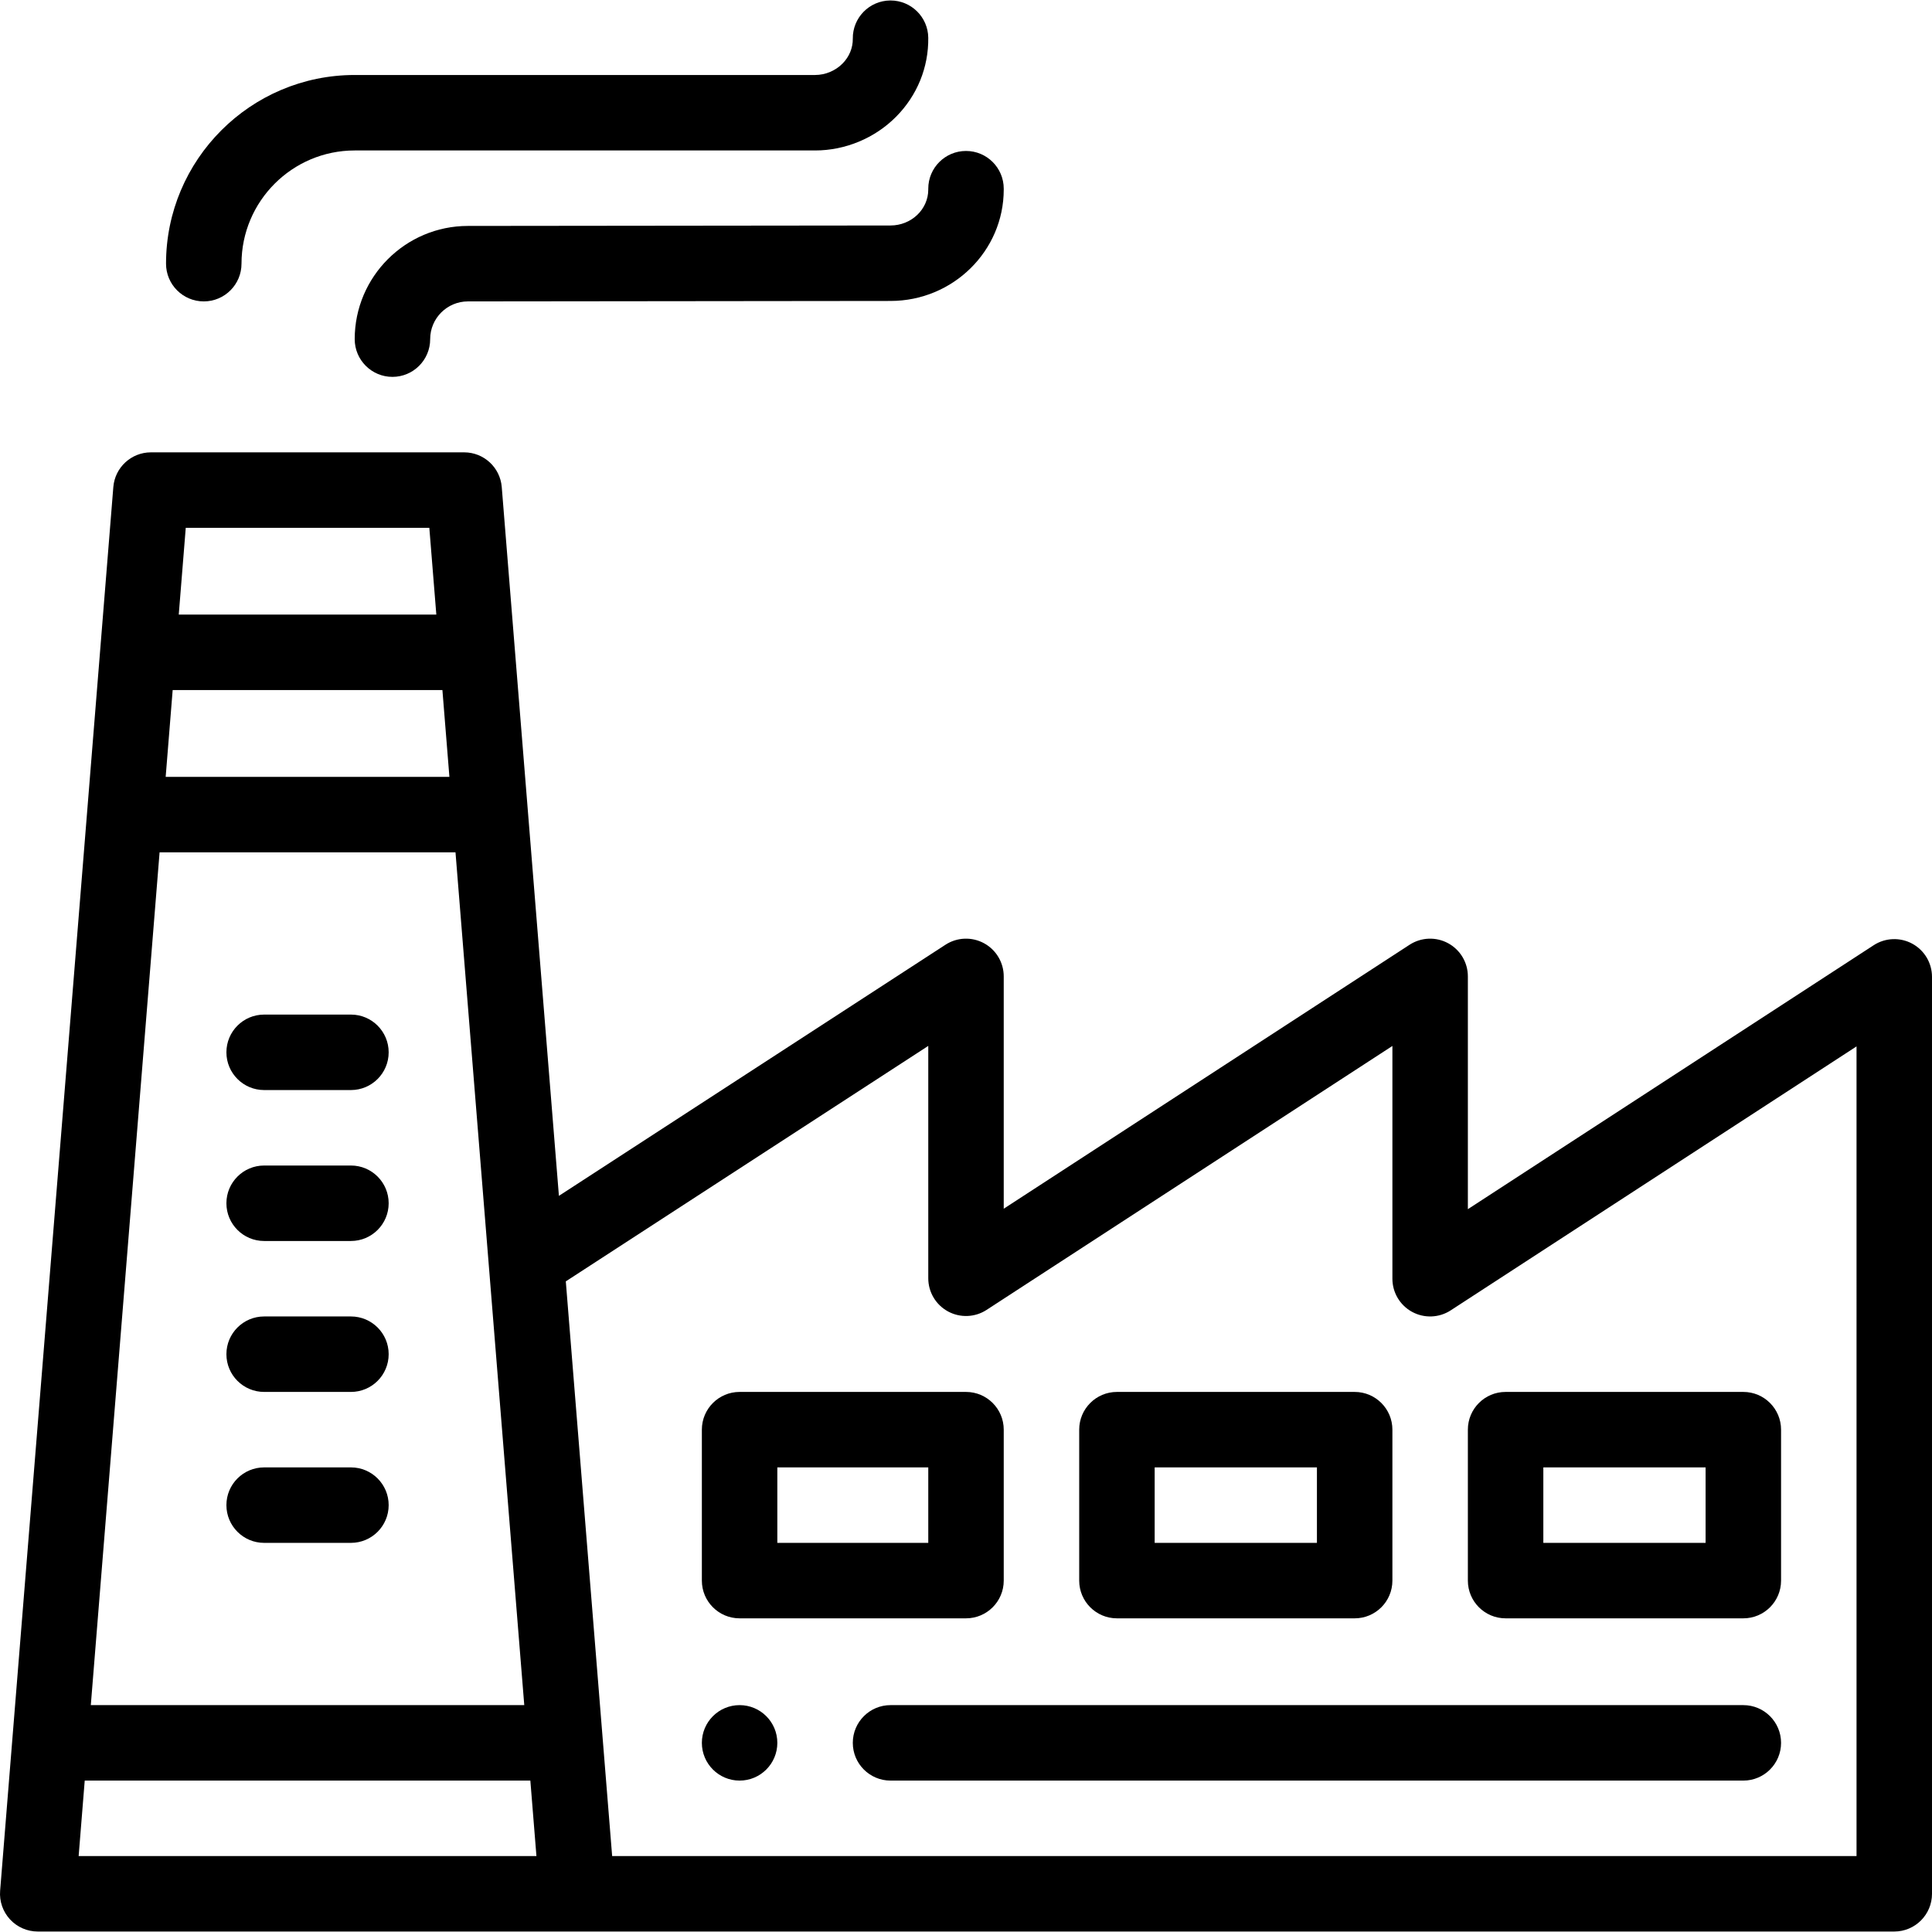 <?xml version="1.0" encoding="iso-8859-1"?>
<!-- Generator: Adobe Illustrator 19.0.0, SVG Export Plug-In . SVG Version: 6.00 Build 0)  -->
<svg version="1.1" id="Capa_1" xmlns="http://www.w3.org/2000/svg" xmlns:xlink="http://www.w3.org/1999/xlink" x="0px" y="0px"
	 viewBox="0 0 512.001 512.001" style="enable-background:new 0 0 512.001 512.001;" xml:space="preserve">
<g>
	<g>
		<path d="M196.001,451.876c-5.52,0-10,4.48-10,10c0,5.52,4.48,10,10,10s10-4.48,10-10
			C206.001,456.356,201.521,451.876,196.001,451.876z"/>
	</g>
</g>
<g>
	<g>
		<path d="M506.77,250.086c-3.226-1.749-7.147-1.592-10.221,0.407l-107.548,69.95v-61.687c0-3.667-2.008-7.041-5.231-8.79
			c-3.225-1.748-7.146-1.592-10.221,0.407l-107.548,69.95v-61.567c0-3.666-2.007-7.039-5.229-8.789
			c-3.222-1.749-7.144-1.596-10.218,0.403l-102.436,66.544c-0.578-7.172-15.009-186.108-15.149-187.843
			c-0.419-5.194-4.757-9.195-9.968-9.195h-83c-5.211,0-9.549,4.001-9.968,9.195l-30,372c-0.225,2.783,0.725,5.533,2.618,7.585
			s4.558,3.219,7.35,3.219c6.479,0,461.148,0,492,0c5.522,0,10-4.477,10-10v-243C512.001,255.209,509.993,251.835,506.77,250.086z
			 M49.227,139.876h64.549l1.855,23H47.371L49.227,139.876z M45.759,182.876h71.484l1.854,23H43.905L45.759,182.876z
			 M42.292,225.876h78.419c0.691,8.563,17.251,213.922,18.225,226H24.066L42.292,225.876z M20.841,491.876l1.613-20h118.095
			l1.613,20H20.841z M492.001,491.876H162.227l-12.282-152.3l96.056-62.399v61.579c0,3.667,2.008,7.041,5.231,8.79
			c3.226,1.749,7.147,1.593,10.221-0.407l107.548-69.95v61.687c0,3.667,2.008,7.041,5.231,8.79
			c3.223,1.747,7.146,1.593,10.221-0.407l107.548-69.95V491.876z"/>
	</g>
</g>
<g>
	<g>
		<path d="M256.001,368.876h-60c-5.522,0-10,4.477-10,10v40c0,5.523,4.478,10,10,10h60c5.522,0,10-4.477,10-10v-40
			C266.001,373.353,261.523,368.876,256.001,368.876z M246.001,408.876h-40v-20h40V408.876z"/>
	</g>
</g>
<g>
	<g>
		<path d="M359.001,368.876h-63c-5.522,0-10,4.477-10,10v40c0,5.523,4.478,10,10,10h63c5.522,0,10-4.477,10-10v-40
			C369.001,373.353,364.523,368.876,359.001,368.876z M349.001,408.876h-43v-20h43V408.876z"/>
	</g>
</g>
<g>
	<g>
		<path d="M462.001,368.876h-63c-5.522,0-10,4.477-10,10v40c0,5.523,4.478,10,10,10h63c5.522,0,10-4.477,10-10v-40
			C472.001,373.353,467.523,368.876,462.001,368.876z M452.001,408.876h-43v-20h43V408.876z"/>
	</g>
</g>
<g>
	<g>
		<path d="M236.003,0.126c-0.039,0-0.08,0-0.12,0c-5.522,0.066-9.946,4.596-9.881,10.118c0.029,2.452-0.937,4.795-2.719,6.598
			c-1.904,1.928-4.559,3.033-7.282,3.033h-122c-27.57,0-50,22.43-50,50c0,5.524,4.478,10.001,10,10.001s10-4.477,10-10
			c0-16.542,13.458-30,30-30h122c8.032,0,15.872-3.271,21.509-8.975c5.568-5.635,8.583-13.055,8.49-20.894
			C245.936,4.525,241.472,0.126,236.003,0.126z"/>
	</g>
</g>
<g>
	<g>
		<path d="M256.001,40.006c-5.522,0-10,4.477-10,10v0.23c0,5.249-4.486,9.52-10.011,9.52l-111.989,0.12c-16.542,0-30,13.458-30,30
			c0,5.523,4.478,10,10,10c5.522,0,10-4.477,10-10c0-5.514,4.486-10,10.011-10l111.989-0.12c16.542,0,30-13.243,30-29.52v-0.23
			C266.001,44.483,261.523,40.006,256.001,40.006z"/>
	</g>
</g>
<g>
	<g>
		<path d="M462.001,451.876h-226c-5.522,0-10,4.477-10,10s4.478,10,10,10h226c5.522,0,10-4.477,10-10
			S467.524,451.876,462.001,451.876z"/>
	</g>
</g>
<g>
	<g>
		<path d="M93.001,268.876h-23c-5.522,0-10,4.477-10,10s4.478,10,10,10h23c5.522,0,10-4.477,10-10S98.523,268.876,93.001,268.876z"
			/>
	</g>
</g>
<g>
	<g>
		<path d="M93.001,308.876h-23c-5.522,0-10,4.477-10,10s4.478,10,10,10h23c5.522,0,10-4.477,10-10S98.523,308.876,93.001,308.876z"
			/>
	</g>
</g>
<g>
	<g>
		<path d="M93.001,348.876h-23c-5.522,0-10,4.477-10,10s4.478,10,10,10h23c5.522,0,10-4.477,10-10S98.523,348.876,93.001,348.876z"
			/>
	</g>
</g>
<g>
	<g>
		<path d="M93.001,388.876h-23c-5.522,0-10,4.477-10,10s4.478,10,10,10h23c5.522,0,10-4.477,10-10S98.524,388.876,93.001,388.876z"
			/>
	</g>
</g>
<g>
</g>
<g>
</g>
<g>
</g>
<g>
</g>
<g>
</g>
<g>
</g>
<g>
</g>
<g>
</g>
<g>
</g>
<g>
</g>
<g>
</g>
<g>
</g>
<g>
</g>
<g>
</g>
<g>
</g>
</svg>
